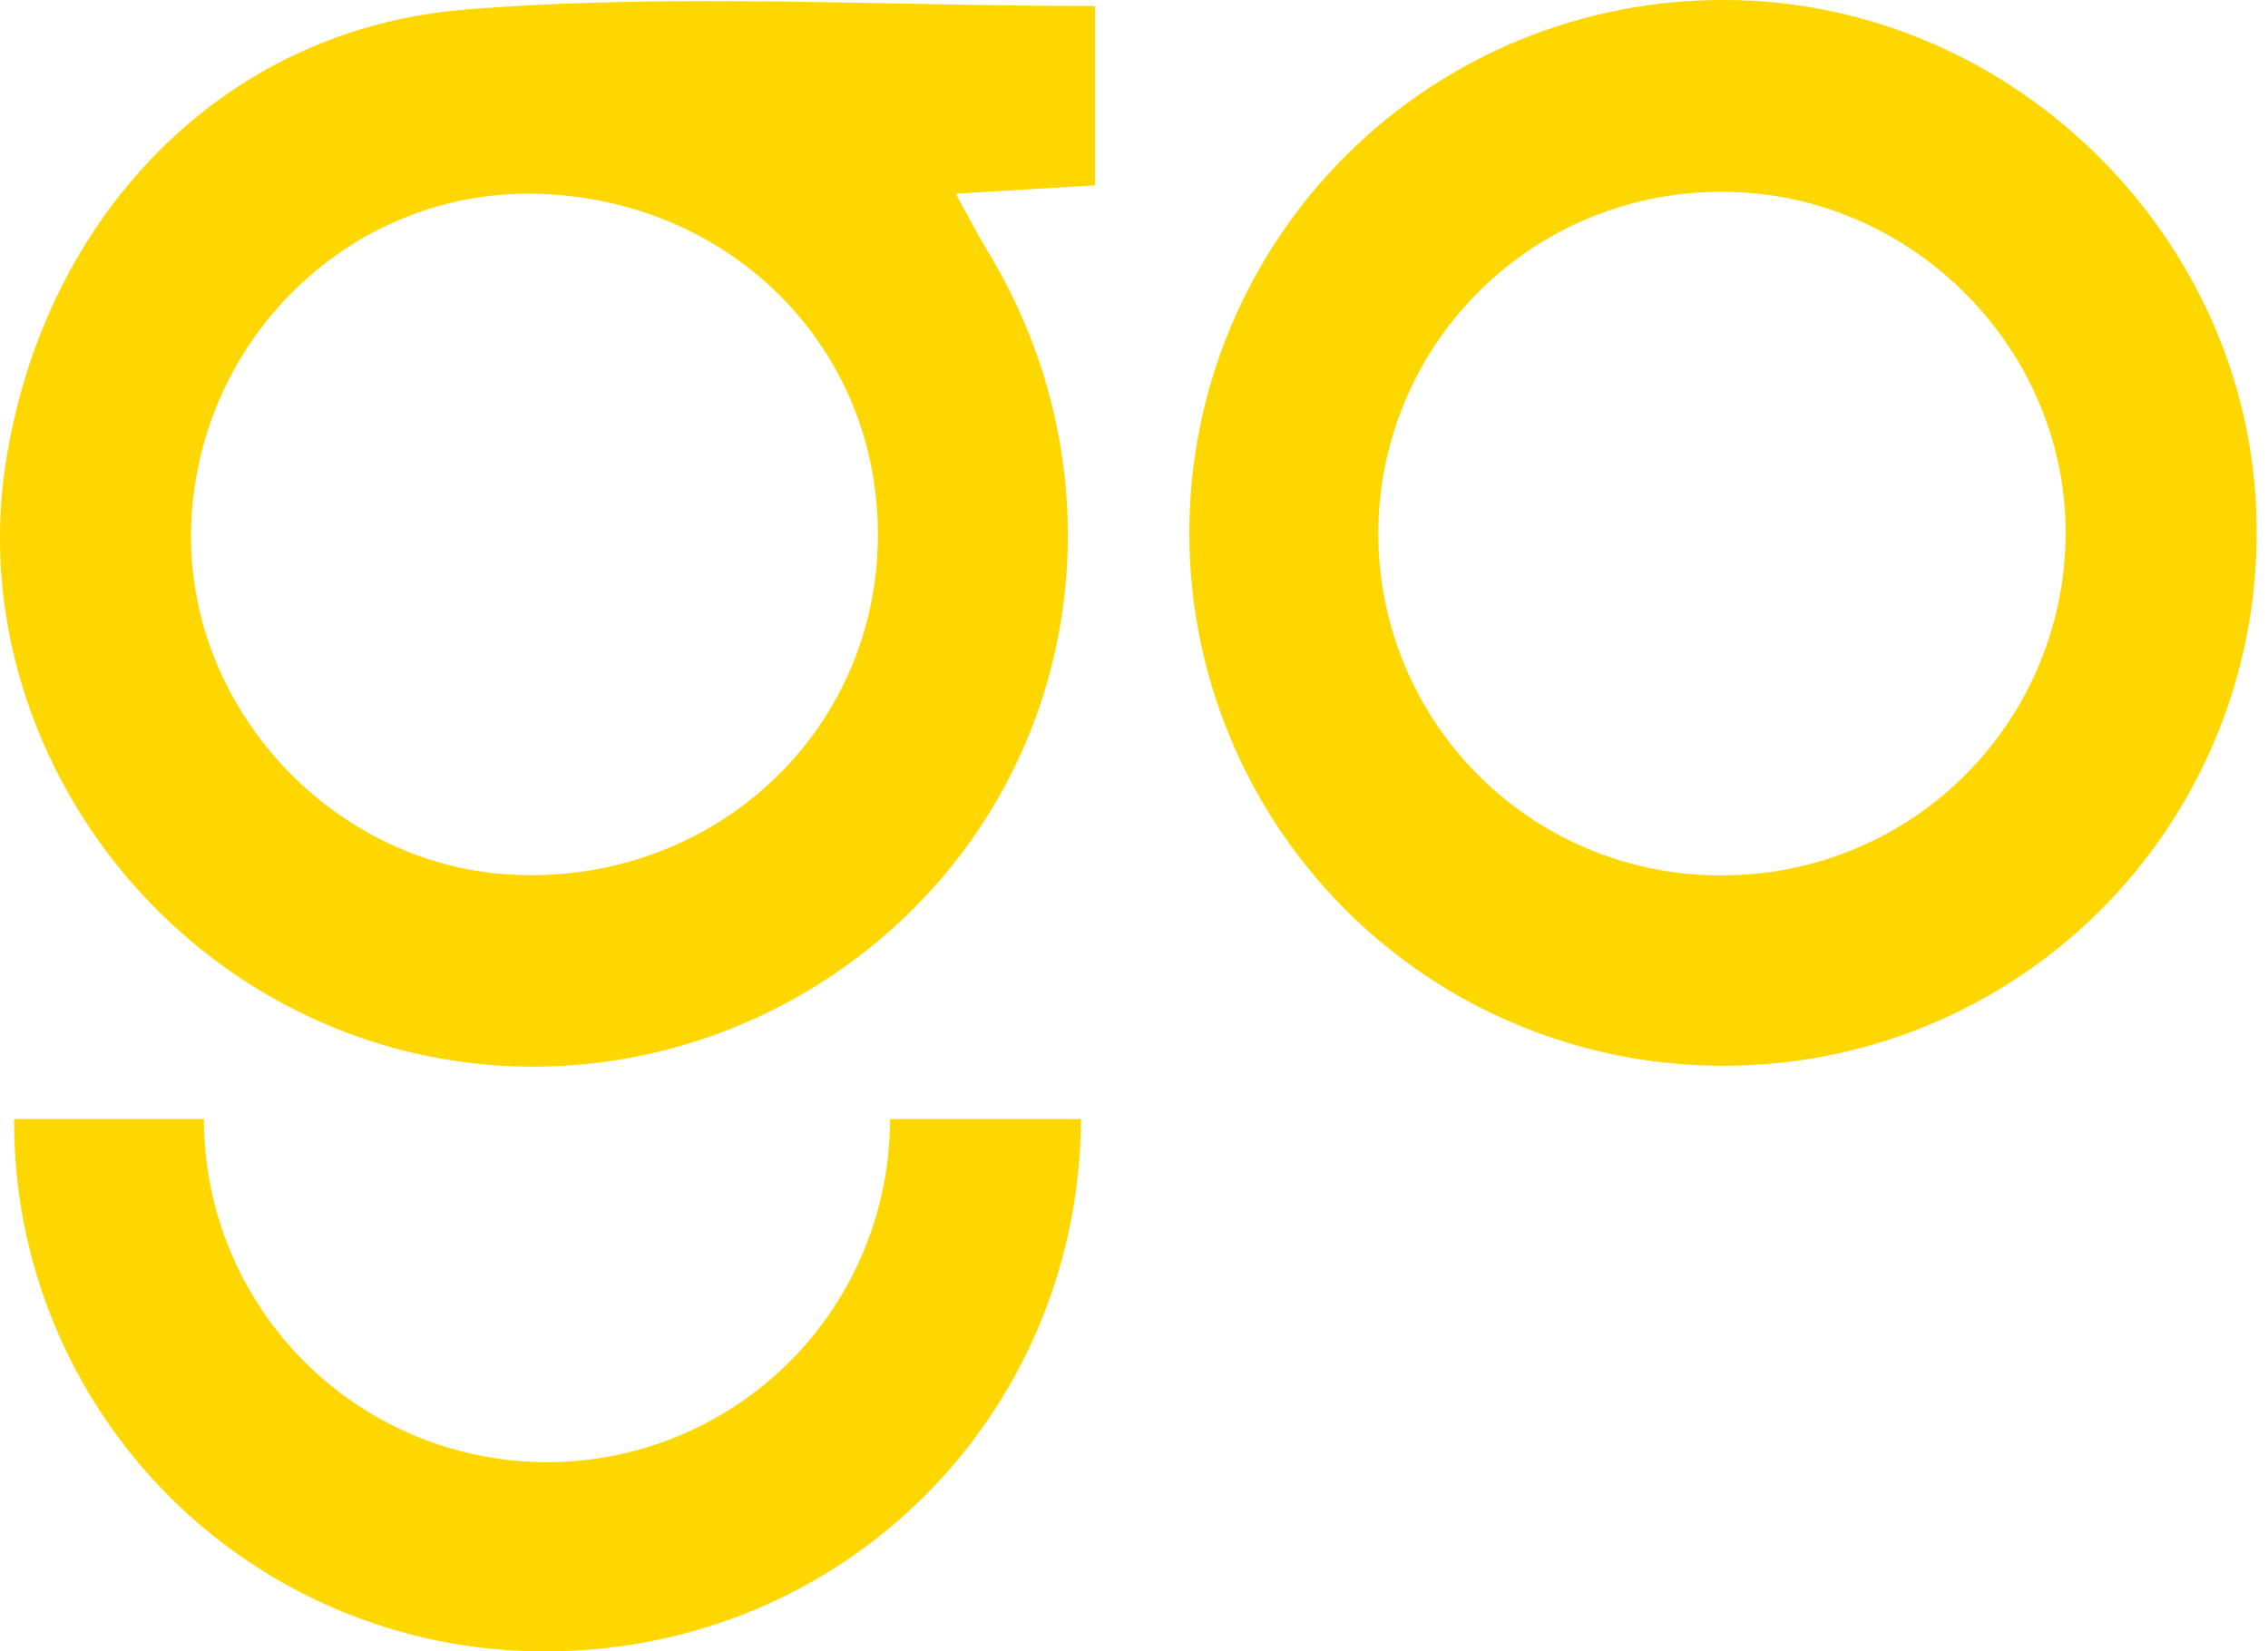<svg width="103" height="75" viewBox="0 0 103 75" fill="none" xmlns="http://www.w3.org/2000/svg">
<path d="M49.733 0.273V8.417L43.405 8.796C43.974 9.829 44.369 10.605 44.813 11.337C50.529 20.683 49.515 32.465 42.303 40.407C35.09 48.349 23.572 50.693 13.971 46.147C4.37 41.602 -1.306 31.223 0.257 21.053C1.96 9.909 10.053 1.32 21.148 0.433C30.551 -0.321 40.063 0.273 49.733 0.273ZM24.52 8.803C16.135 8.512 9.049 15.199 8.687 23.753C8.333 32.09 15.148 39.44 23.514 39.737C32.29 40.05 39.498 33.529 39.855 24.946C40.221 16.177 33.505 9.12 24.52 8.803Z" fill="#FFD700"/>
<path d="M78.124 48.402C71.706 48.379 65.559 45.806 61.038 41.251C56.516 36.696 53.988 30.531 54.012 24.112C54.035 17.694 56.608 11.548 61.163 7.026C65.718 2.504 71.883 -0.023 78.302 0C91.552 0 102.613 11.126 102.483 24.325C102.471 27.508 101.83 30.656 100.599 33.59C99.367 36.524 97.568 39.186 95.305 41.423C93.041 43.66 90.359 45.428 87.41 46.626C84.462 47.824 81.306 48.427 78.124 48.402ZM78.29 39.755C80.341 39.749 82.369 39.337 84.26 38.545C86.15 37.753 87.866 36.595 89.308 35.138C90.75 33.681 91.89 31.953 92.663 30.054C93.436 28.155 93.826 26.122 93.811 24.073C93.733 15.552 86.507 8.552 77.942 8.716C75.904 8.739 73.89 9.163 72.016 9.964C70.142 10.765 68.444 11.928 67.019 13.385C64.141 16.328 62.55 20.294 62.596 24.411C62.642 28.527 64.322 32.456 67.265 35.334C70.208 38.212 74.174 39.803 78.29 39.757V39.755Z" fill="#FFD700"/>
<path d="M40.422 50.821C40.424 54.953 38.784 58.917 35.864 61.84C34.418 63.288 32.7 64.436 30.811 65.22C28.921 66.004 26.895 66.407 24.849 66.408C20.716 66.41 16.753 64.77 13.83 61.85C10.907 58.929 9.263 54.967 9.262 50.835V50.821H0.641C0.623 53.995 1.233 57.14 2.436 60.076C3.639 63.013 5.412 65.682 7.652 67.93C9.892 70.177 12.555 71.959 15.487 73.173C18.419 74.386 21.562 75.007 24.736 75C38.207 75.02 48.956 64.391 49.094 50.921V50.821H40.422Z" fill="#FFD700"/>
</svg>
